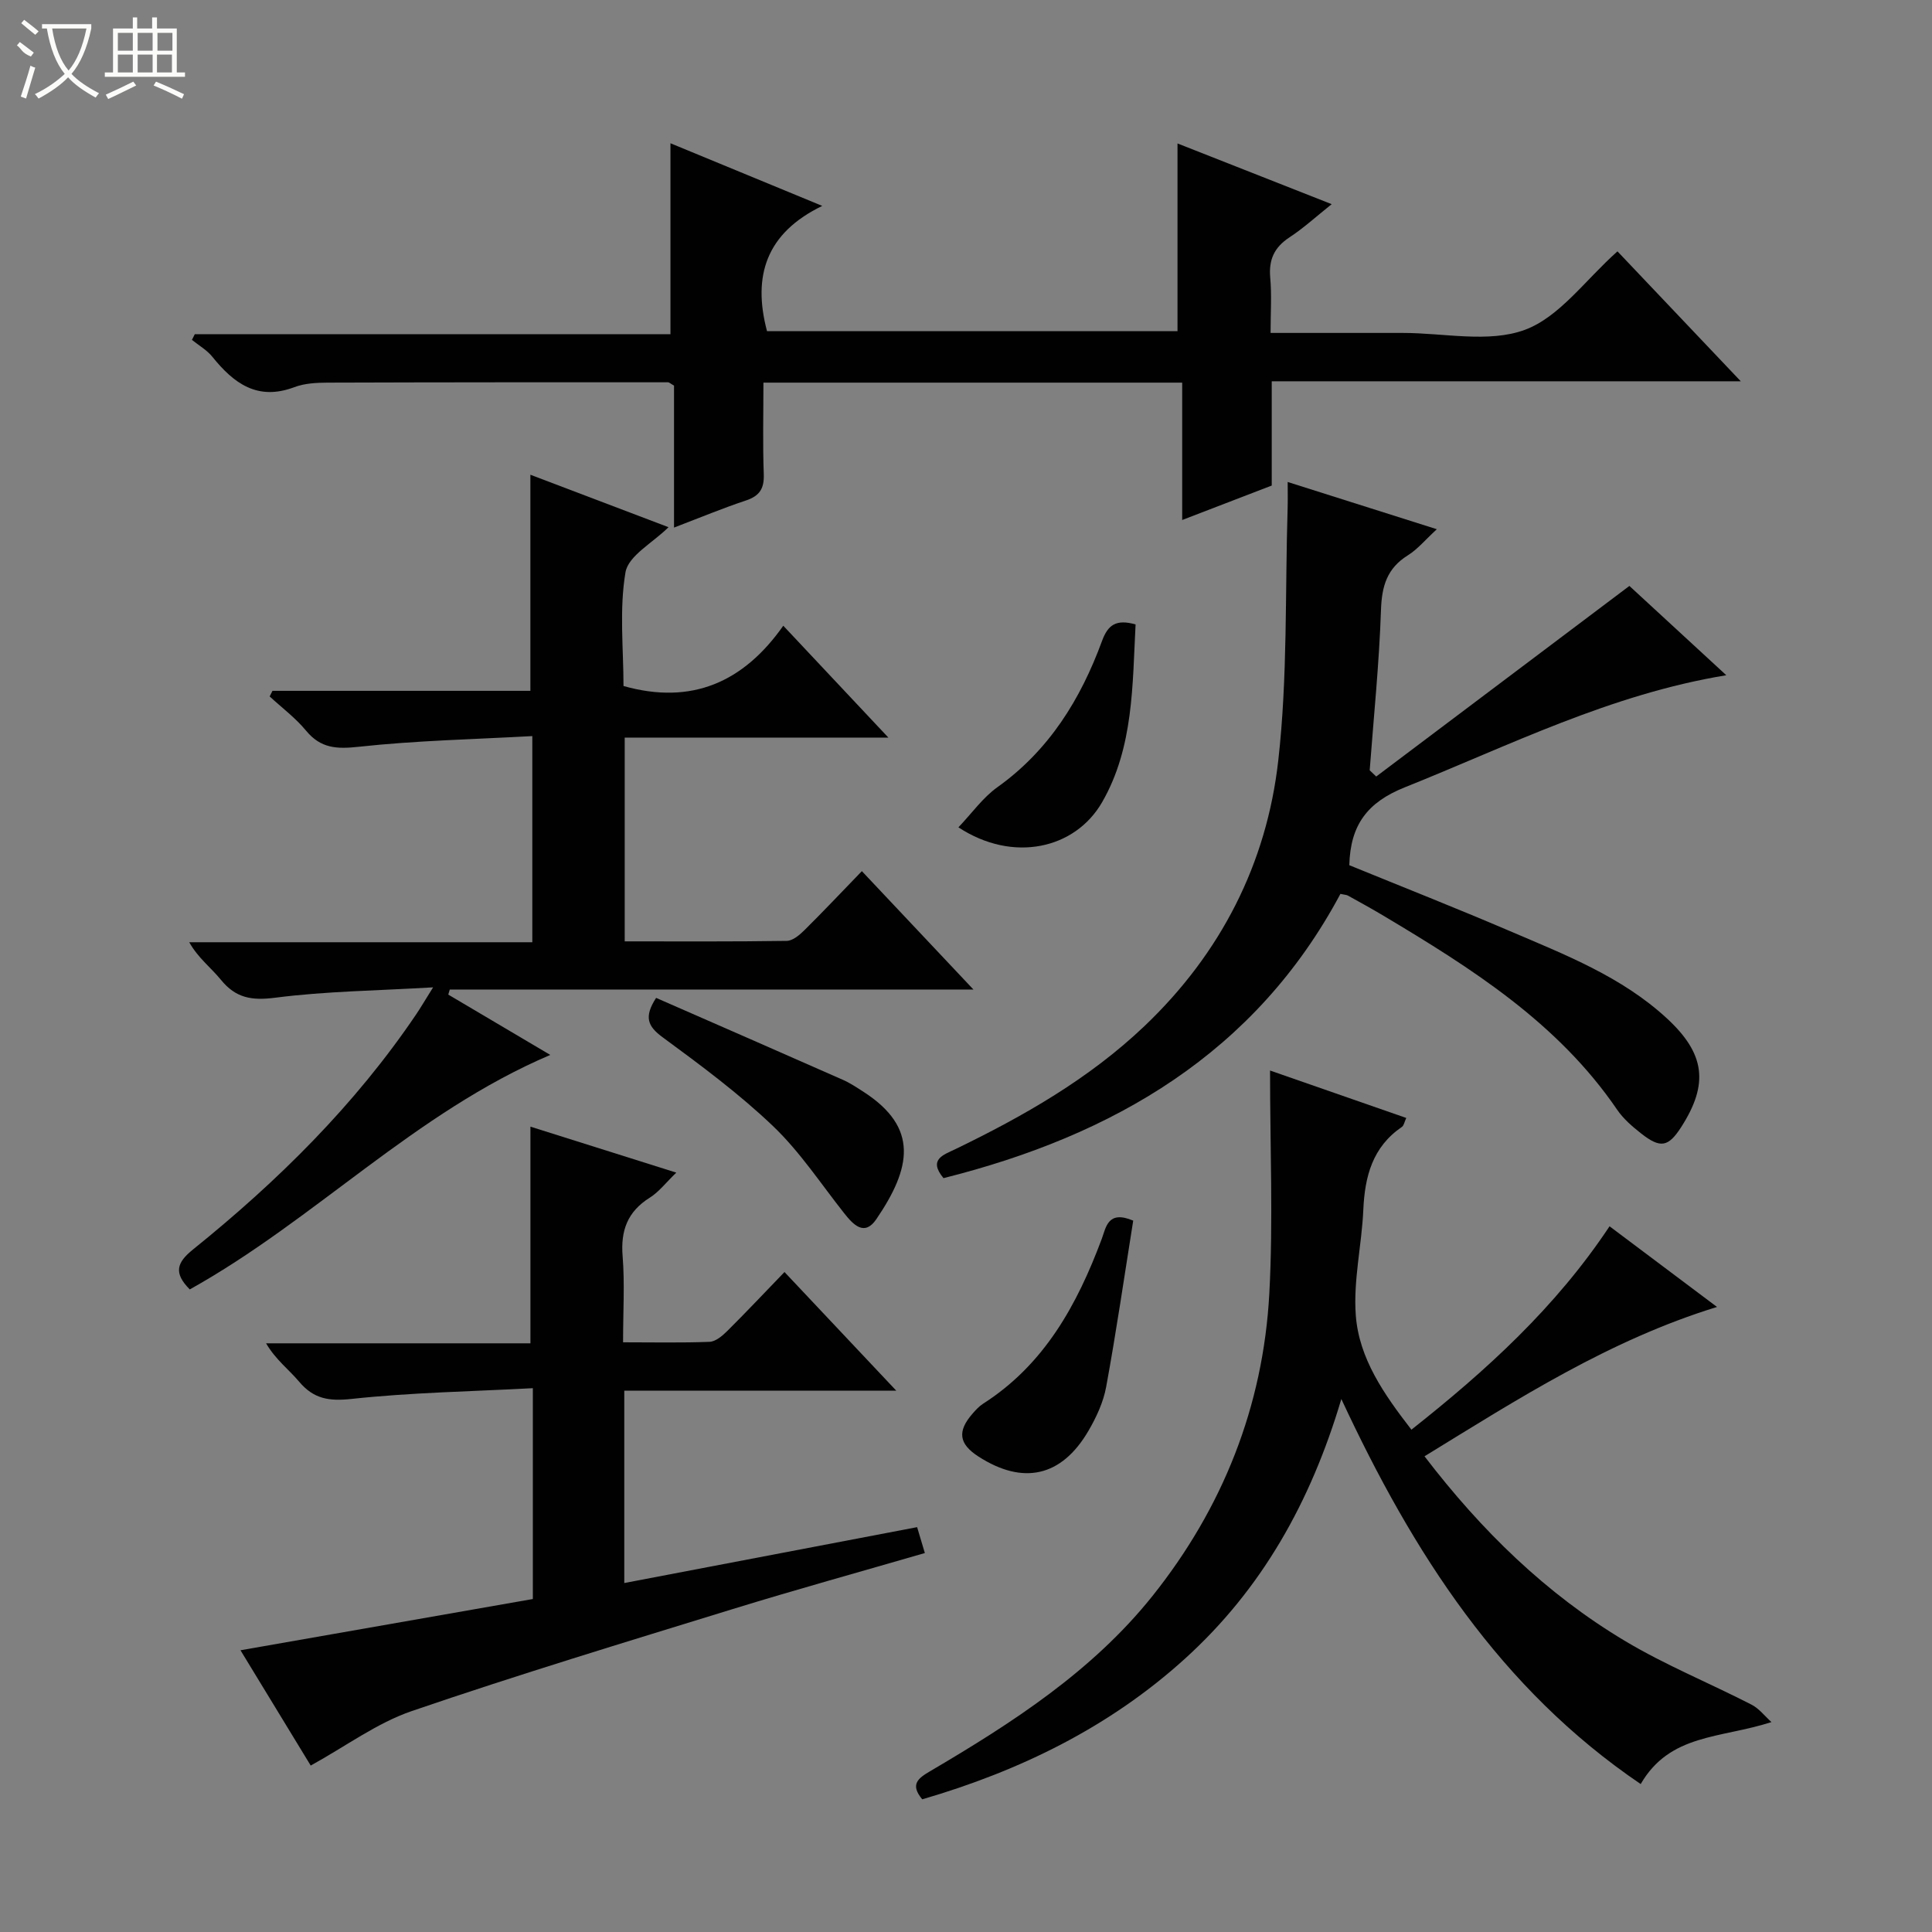 <svg enable-background="new 0 0 400 400" viewBox="0 0 400 400" xmlns="http://www.w3.org/2000/svg"><rect x="0" y="0" width="400" height="400" fill="#808080" stroke="none"/><g fill="#010102"><path d="m139.55 109.23c0-10.4 0-20.01 0-29.39-.71-.4-.98-.69-1.26-.69-23.49-.01-46.98-.01-70.48.07-2.3.01-4.77.14-6.88.94-7.61 2.87-12.53-.78-16.97-6.3-1.12-1.39-2.8-2.34-4.22-3.49.2-.39.39-.78.59-1.18h98.48c0-13.45 0-26.31 0-39.53 9.91 4.09 20.01 8.25 31.43 12.97-11.65 5.64-14.46 14.51-11.44 25.93h84.99c0-12.7 0-25.53 0-38.86 10.21 4.02 20.65 8.13 31.92 12.57-3.22 2.57-5.82 4.96-8.75 6.88-3.15 2.07-4.31 4.63-3.97 8.36.32 3.6.07 7.24.07 11.42h19.84 7.5c8.5-.01 17.78 2.12 25.27-.63 7.2-2.64 12.54-10.33 19.21-16.26 8.12 8.55 16.47 17.35 25.53 26.9-32.93 0-64.82 0-97.11 0v21.59c-6.02 2.32-11.82 4.54-18.54 7.13 0-9.9 0-19.07 0-28.44-29.2 0-57.63 0-86.7 0 0 6.42-.16 12.69.07 18.96.11 3-.88 4.51-3.72 5.45-4.7 1.56-9.29 3.47-14.86 5.6z"/><path d="m39.29 266.96c-3.38-3.4-2.72-5.54.67-8.27 17.57-14.16 33.53-29.92 46.23-48.72.91-1.35 1.73-2.76 3.48-5.55-11.67.69-22.24.8-32.64 2.14-4.88.63-8.19.11-11.29-3.7-2.05-2.52-4.74-4.52-6.56-7.78h71.03c0-14.18 0-27.9 0-42.68-12.14.67-24.09.92-35.92 2.21-4.59.5-7.88.35-10.93-3.34-2.18-2.64-5-4.74-7.53-7.08.19-.39.39-.77.58-1.16h53.4c0-15.15 0-29.71 0-44.74 9.21 3.5 18.84 7.16 28.6 10.86-3.27 3.25-8.33 5.91-8.91 9.34-1.31 7.74-.41 15.86-.41 23.54 14.12 3.99 24.87-.8 33.08-12.48 7.44 7.92 14.25 15.18 21.76 23.16-18.63 0-36.45 0-54.59 0v42.19c11.31 0 22.43.07 33.54-.1 1.24-.02 2.65-1.21 3.65-2.2 3.9-3.86 7.67-7.86 11.91-12.24 7.68 8.15 15.02 15.94 23.1 24.51-36.79 0-72.6 0-108.42 0-.1.35-.2.7-.31 1.05 6.76 4 13.53 8 21.12 12.49-28.11 11.99-48.72 34.12-74.64 48.55z"/><path d="m366.76 356.54c-10.54 3.41-21.02 2.37-27.07 12.83-29.03-19.68-47.09-47.74-61.98-79.72-6.36 21.4-16.51 39.37-32.35 53.74-15.7 14.24-34.23 23.25-54.42 29.14-2.54-3.06-.92-4.32 1.58-5.79 16.99-9.99 33.59-20.69 46.04-36.25 14.58-18.24 22.98-39.32 24.24-62.7.81-15.07.15-30.22.15-46.15 10.12 3.52 19 6.62 28.2 9.82-.38.81-.48 1.57-.91 1.86-6.08 4.15-7.67 10.23-7.98 17.15-.32 7.29-2.09 14.62-1.56 21.82.66 8.98 5.85 16.38 11.52 23.71 15.57-12.31 29.88-25.33 41.02-42.11 7.37 5.53 14.58 10.94 22.25 16.7-22.3 6.87-41.13 19-60.56 30.92 11.77 15.38 25.17 28.47 41.47 38.21 8.37 5.01 17.51 8.73 26.22 13.2 1.57.8 2.77 2.39 4.14 3.62z"/><path d="m129 277.91c6.33 0 12.12.13 17.91-.1 1.25-.05 2.64-1.23 3.64-2.22 3.9-3.87 7.66-7.87 11.87-12.23 7.7 8.17 15.04 15.96 23.15 24.57-19.38 0-37.74 0-56.32 0v39.82c20.18-3.85 40.15-7.66 60.63-11.57.47 1.58.97 3.25 1.6 5.36-13.49 3.92-26.71 7.57-39.81 11.61-22.2 6.84-44.44 13.58-66.4 21.1-7.22 2.47-13.64 7.27-20.94 11.29-4.53-7.44-9.5-15.59-14.54-23.87 20.48-3.59 40.48-7.09 60.53-10.61 0-14.72 0-28.65 0-43.65-12.73.68-25.19.89-37.52 2.22-4.7.51-7.86 0-10.87-3.57-2.12-2.52-4.85-4.53-6.84-7.94h54.73c0-15.26 0-29.82 0-44.86 9.38 2.96 19.2 6.06 30.2 9.52-2.18 2.1-3.61 4.01-5.5 5.19-4.62 2.9-6.05 6.82-5.61 12.15.45 5.63.09 11.32.09 17.79z"/><path d="m284.93 160.77c17.2-12.95 34.39-25.89 52.42-39.46 5.71 5.27 12.58 11.6 20.06 18.49-24.04 3.95-44.93 14.56-66.57 23.21-7.76 3.1-11.27 7.81-11.48 16.12 10.96 4.48 22.19 8.9 33.27 13.65 11.44 4.9 23.13 9.43 32.49 18.07 7.91 7.31 8.69 13.55 2.98 22.46-2.69 4.19-4.31 4.52-8.35 1.34-1.82-1.43-3.66-3.02-4.94-4.9-12.29-18.02-30.16-29.28-48.36-40.15-2.43-1.45-4.91-2.81-7.38-4.18-.27-.15-.63-.15-1.55-.35-17.59 32.94-46.91 50.01-82.18 58.85-3.23-3.9.02-4.82 2.5-6.02 14.12-6.84 27.65-14.55 39.12-25.47 15.78-15.03 25.28-33.6 27.69-54.96 1.96-17.28 1.4-34.84 1.94-52.28.05-1.63.01-3.27.01-5.4 10.27 3.25 20.14 6.38 30.88 9.78-2.38 2.18-3.98 4.15-6.01 5.41-4.29 2.68-5.38 6.33-5.55 11.25-.37 11.1-1.51 22.17-2.34 33.25.45.44.9.87 1.35 1.29z"/><path d="m135.84 206.6c12.9 5.65 25.81 11.28 38.7 16.98 1.51.67 2.91 1.61 4.3 2.51 11.41 7.39 9.83 15.7 2.6 26.32-2.45 3.61-4.73 1.22-6.66-1.22-4.82-6.09-9.15-12.71-14.72-18.03-7.06-6.74-15-12.62-22.89-18.42-3.07-2.26-3.89-4.18-1.33-8.14z"/><path d="m234.62 252.72c-1.85 11.59-3.51 23.04-5.6 34.42-.58 3.18-2.05 6.33-3.7 9.15-5.55 9.47-13.51 11.22-22.74 5.27-4.07-2.62-4.43-5.23-1.2-8.91.65-.75 1.35-1.51 2.18-2.04 12.7-8.13 19.46-20.5 24.55-34.12.88-2.36 1.24-6.01 6.51-3.77z"/><path d="m198.43 171.29c2.81-2.95 5.06-6.16 8.06-8.3 10.73-7.66 17.25-18.24 21.67-30.28 1.23-3.36 2.93-4.56 6.95-3.43-.66 12.48-.38 25.43-6.92 36.79-5.59 9.73-18.47 12.63-29.76 5.22z"/></g><path d="m6.4 11.7c-2-.8-1.9-1.6-2.9-2.3l.6-.7c.9.7 1.9 1.4 2.9 2.2zm-2.1 8.3c.7-2.1 1.4-4.2 2-6.4.2.1.6.3 1 .4-.7 2.3-1.3 4.4-1.9 6.4zm3-12.8c-1.1-.9-2.1-1.7-2.9-2.4l.6-.7c1 .8 2 1.5 3 2.4zm1.4-1.3v-.9h10.2v.9c-.9 4.2-2.3 7.3-4.1 9.4 1.3 1.4 3.2 2.7 5.7 4-.2.2-.4.5-.7.9-2.5-1.4-4.4-2.7-5.7-4.2-1.4 1.5-3.5 3-6.1 4.4 0 0 0 0-.1-.1-.3-.4-.5-.7-.7-.8 2.7-1.3 4.7-2.8 6.2-4.2-1.8-2.2-3-5.3-3.7-9.4zm9.2 0h-7.1c.6 3.8 1.7 6.7 3.4 8.7 1.7-2 2.9-4.8 3.7-8.7z" fill="#fbfcfa"/><path d="m31.6 3.6h.9v2.3h4.1v9.1h1.7v.9h-16.6v-.9h1.7v-9.1h4.1v-2.3h.9v2.3h3.1v-2.3zm-4 13.3.6.8c-1.9.9-3.8 1.9-5.8 2.8-.2-.3-.3-.6-.5-.9 2-.9 3.9-1.8 5.7-2.7zm-3.2-10.1v3.7h3.1v-3.7zm0 4.5v3.7h3.1v-3.7zm4.1-4.5v3.7h3.1v-3.7zm0 4.5v3.7h3.1v-3.7zm9.1 9.1c-2.1-1.1-4.1-2-5.8-2.7l.5-.8c2.2.9 4.1 1.8 5.8 2.6l-.4.9zm-1.9-13.6h-3.1v3.7h3.1zm-3.2 4.5v3.7h3.1v-3.7z" fill="#fbfcfa"/></svg>